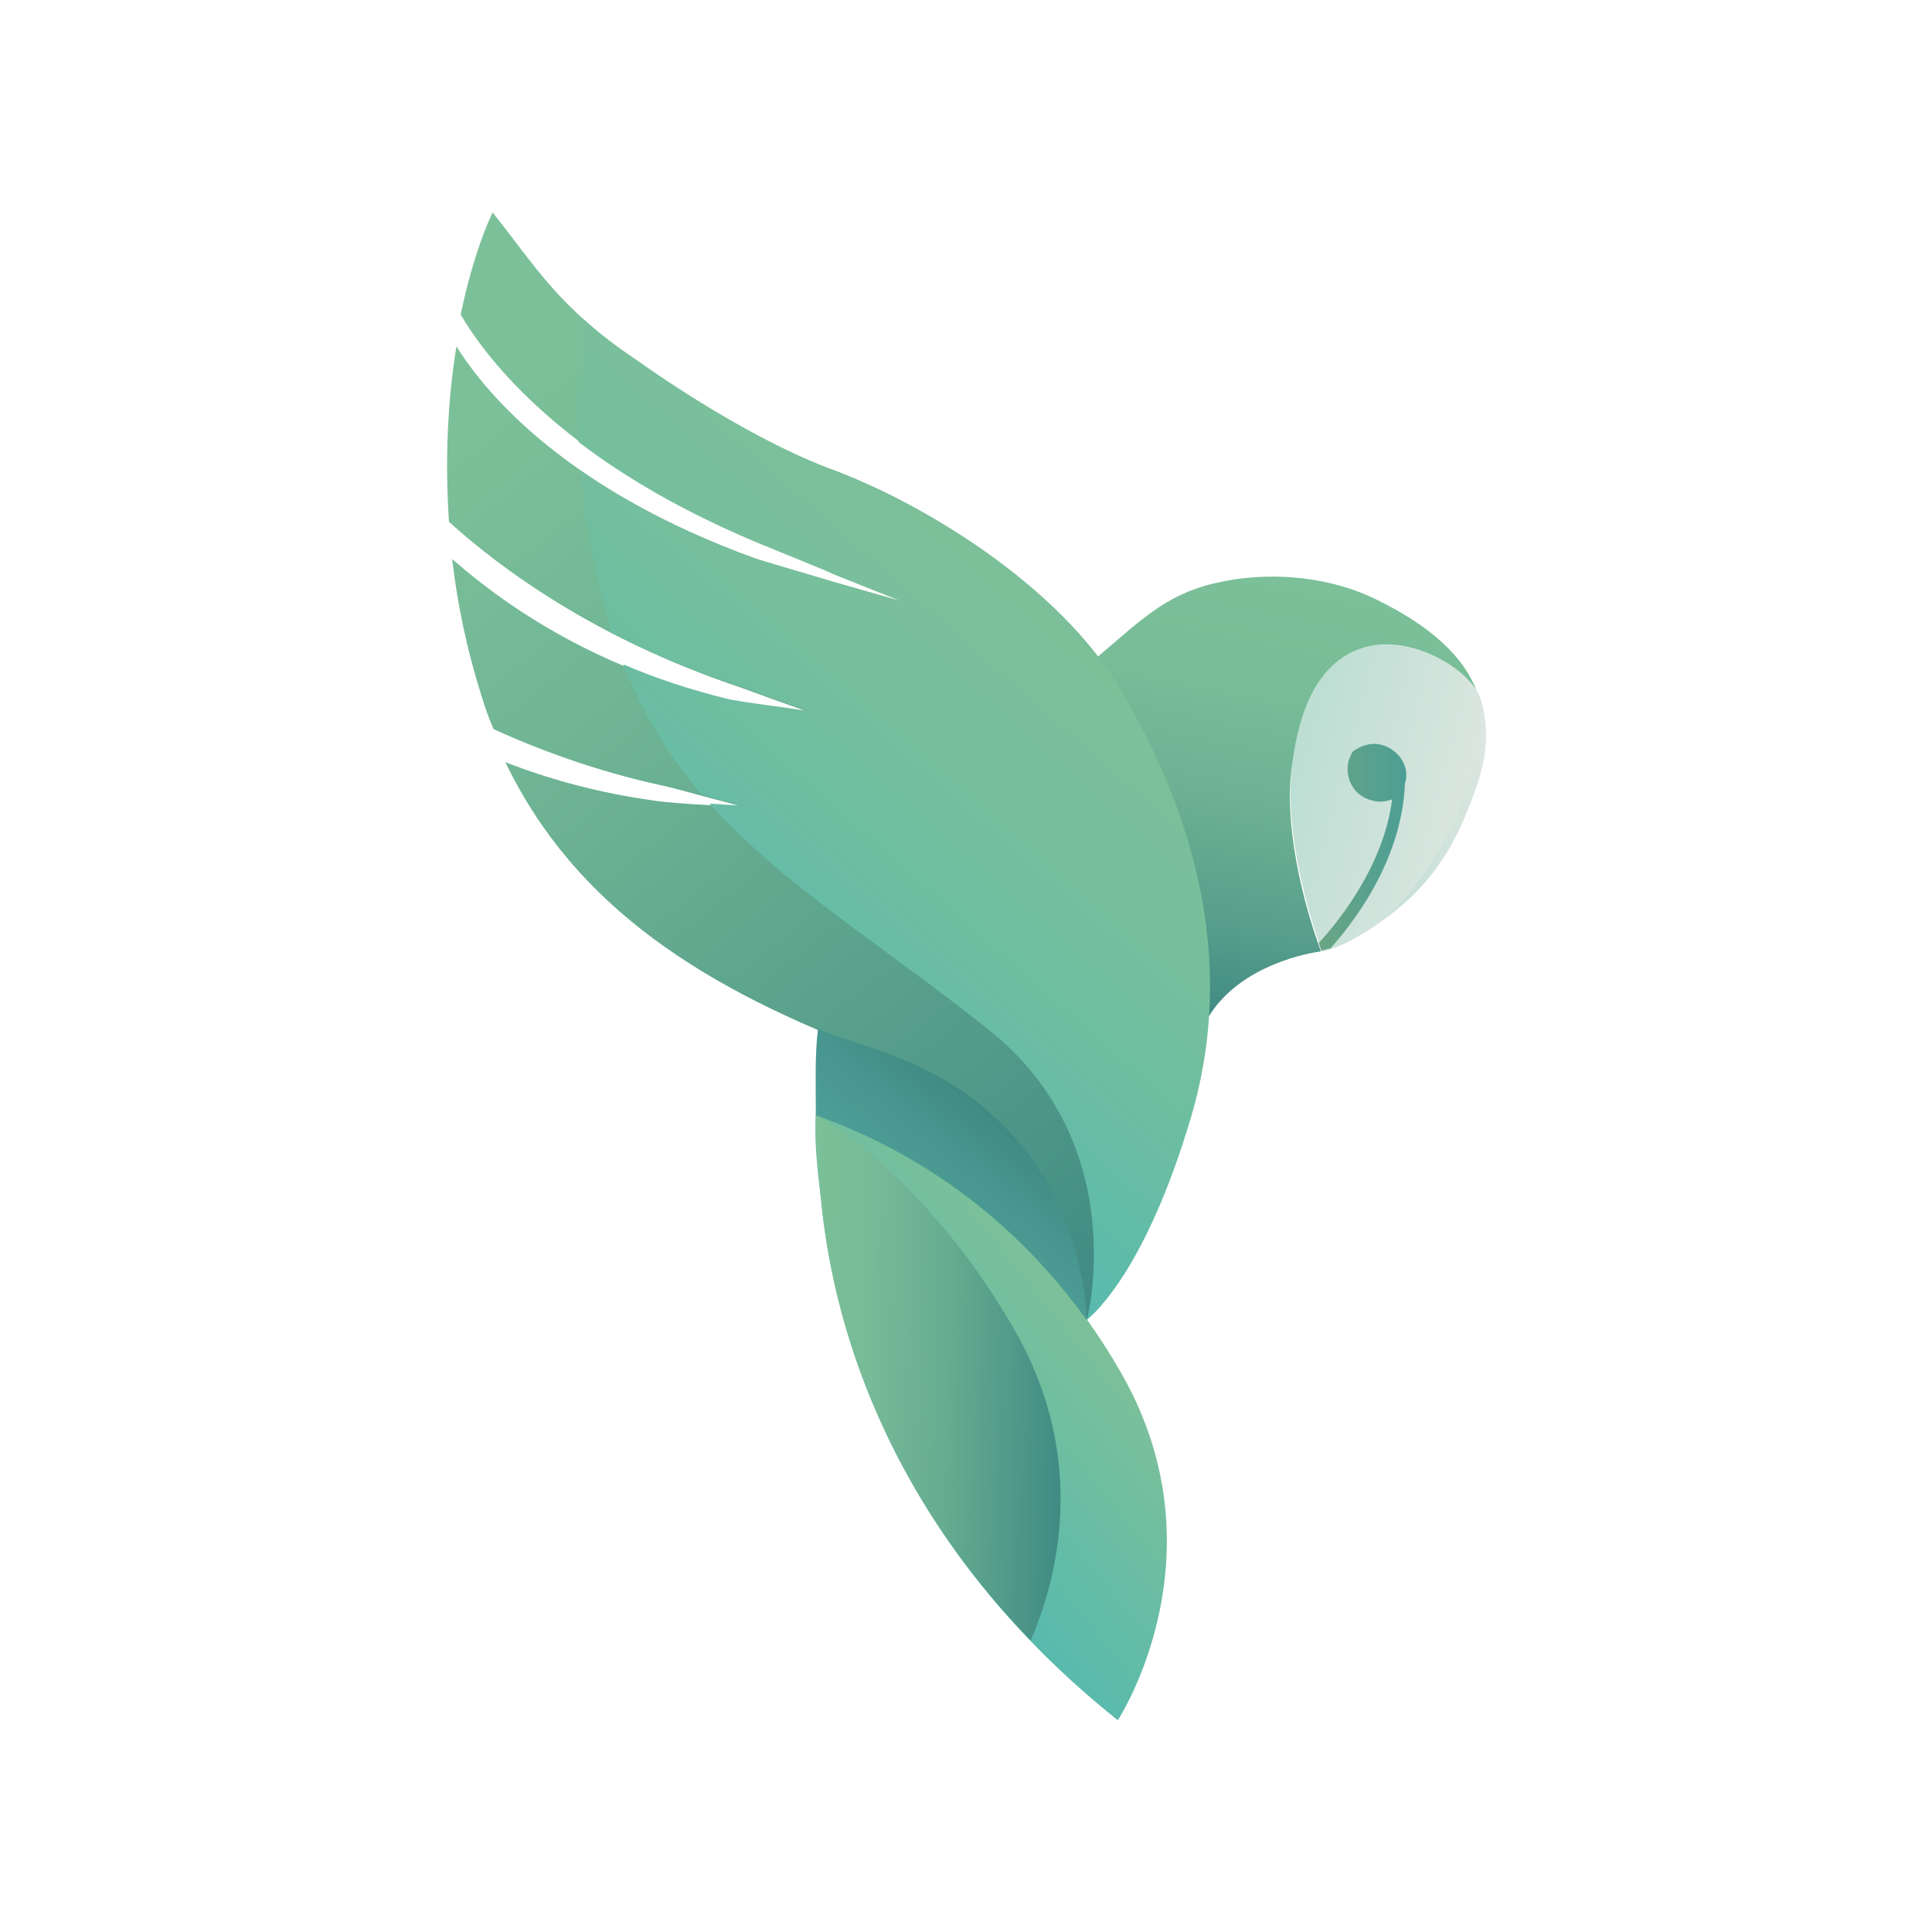 <?xml version="1.0" encoding="UTF-8" standalone="no"?>
<!-- Created with Inkscape (http://www.inkscape.org/) -->

<svg
   xmlns:dc="http://purl.org/dc/elements/1.1/"
   xmlns:cc="http://creativecommons.org/ns#"
   xmlns:rdf="http://www.w3.org/1999/02/22-rdf-syntax-ns#"
   xmlns:svg="http://www.w3.org/2000/svg"
   xmlns="http://www.w3.org/2000/svg"
   xmlns:sodipodi="http://sodipodi.sourceforge.net/DTD/sodipodi-0.dtd"
   xmlns:inkscape="http://www.inkscape.org/namespaces/inkscape"
   width="256"
   height="256"
   id="svg2"
   version="1.1"
   inkscape:version="0.92.3 (2405546, 2018-03-11)"
   sodipodi:docname="AppIcon.svg"
   inkscape:export-filename="/home/micha/Develop/mea/mea/guh-logo-256x256.png"
   inkscape:export-xdpi="96"
   inkscape:export-ydpi="96">
  <defs
     id="defs4">
    <linearGradient
       id="SVGID_1_"
       gradientUnits="userSpaceOnUse"
       x1="369.026"
       y1="171.884"
       x2="441.687"
       y2="262.581">
      <stop
         offset="0.13"
         style="stop-color:#7CC099"
         id="stop46" />
      <stop
         offset="0.379"
         style="stop-color:#6FB594"
         id="stop48" />
      <stop
         offset="0.835"
         style="stop-color:#4E9688"
         id="stop50" />
      <stop
         offset="1"
         style="stop-color:#408A83"
         id="stop52" />
    </linearGradient>
    <linearGradient
       id="SVGID_2_"
       gradientUnits="userSpaceOnUse"
       x1="936.139"
       y1="154.453"
       x2="918.562"
       y2="154.453"
       gradientTransform="matrix(0.967,0.255,-0.255,0.967,-399.66,-163.1)">
      <stop
         offset="0"
         style="stop-color:#DBE6E0"
         id="stop61" />
      <stop
         offset="1"
         style="stop-color:#BCDED3"
         id="stop63" />
    </linearGradient>
    <linearGradient
       id="SVGID_3_"
       gradientUnits="userSpaceOnUse"
       x1="451.016"
       y1="201.949"
       x2="442.738"
       y2="243.378">
      <stop
         offset="0"
         style="stop-color:#7CC099"
         id="stop72" />
      <stop
         offset="0.257"
         style="stop-color:#78BC98"
         id="stop74" />
      <stop
         offset="0.516"
         style="stop-color:#6CB193"
         id="stop76" />
      <stop
         offset="0.777"
         style="stop-color:#589F8C"
         id="stop78" />
      <stop
         offset="1"
         style="stop-color:#408A83"
         id="stop80" />
    </linearGradient>
    <linearGradient
       id="SVGID_4_"
       gradientUnits="userSpaceOnUse"
       x1="457.624"
       y1="234.572"
       x2="457.476"
       y2="234.572">
      <stop
         offset="0"
         style="stop-color:#DBE6E0"
         id="stop87" />
      <stop
         offset="1"
         style="stop-color:#BCDED3"
         id="stop89" />
    </linearGradient>
    <linearGradient
       id="SVGID_5_"
       gradientUnits="userSpaceOnUse"
       x1="467.882"
       y1="223.493"
       x2="457.624"
       y2="223.493">
      <stop
         offset="0"
         style="stop-color:#DBE6E0"
         id="stop96" />
      <stop
         offset="1"
         style="stop-color:#BCDED3"
         id="stop98" />
    </linearGradient>
    <linearGradient
       id="SVGID_6_"
       gradientUnits="userSpaceOnUse"
       x1="457.476"
       y1="235.823"
       x2="452.437"
       y2="235.823">
      <stop
         offset="0"
         style="stop-color:#DBE6E0"
         id="stop105" />
      <stop
         offset="1"
         style="stop-color:#BCDED3"
         id="stop107" />
    </linearGradient>
    <linearGradient
       id="SVGID_7_"
       gradientUnits="userSpaceOnUse"
       x1="452.192"
       y1="227.279"
       x2="460.475"
       y2="227.279">
      <stop
         offset="0"
         style="stop-color:#6AA583"
         id="stop112" />
      <stop
         offset="1"
         style="stop-color:#4C9E96"
         id="stop114" />
    </linearGradient>
    <linearGradient
       id="SVGID_8_"
       gradientUnits="userSpaceOnUse"
       x1="473.171"
       y1="268.904"
       x2="455.235"
       y2="283.954"
       gradientTransform="matrix(1,0.023,-0.023,1,-36.401,-7.921)">
      <stop
         offset="0"
         style="stop-color:#7CC099"
         id="stop119" />
      <stop
         offset="1"
         style="stop-color:#57BAAE"
         id="stop121" />
    </linearGradient>
    <linearGradient
       id="SVGID_9_"
       gradientUnits="userSpaceOnUse"
       x1="447.131"
       y1="274.662"
       x2="470.952"
       y2="274.662"
       gradientTransform="matrix(1,0.023,-0.023,1,-36.401,-7.921)">
      <stop
         offset="0"
         style="stop-color:#7CC099"
         id="stop126" />
      <stop
         offset="0.233"
         style="stop-color:#76BA97"
         id="stop128" />
      <stop
         offset="0.548"
         style="stop-color:#65AB90"
         id="stop130" />
      <stop
         offset="0.911"
         style="stop-color:#489186"
         id="stop132" />
      <stop
         offset="1"
         style="stop-color:#408A83"
         id="stop134" />
    </linearGradient>
    <linearGradient
       id="SVGID_10_"
       gradientUnits="userSpaceOnUse"
       x1="415.215"
       y1="260.938"
       x2="422.051"
       y2="252.792">
      <stop
         offset="0"
         style="stop-color:#4C9E96"
         id="stop141" />
      <stop
         offset="0.486"
         style="stop-color:#489790"
         id="stop143" />
      <stop
         offset="1"
         style="stop-color:#408A83"
         id="stop145" />
    </linearGradient>
    <linearGradient
       id="SVGID_11_"
       gradientUnits="userSpaceOnUse"
       x1="425.606"
       y1="203.167"
       x2="393.748"
       y2="239.431">
      <stop
         offset="0"
         style="stop-color:#7CC099"
         id="stop152" />
      <stop
         offset="0.318"
         style="stop-color:#77BF9C"
         id="stop154" />
      <stop
         offset="0.676"
         style="stop-color:#6ABDA3"
         id="stop156" />
      <stop
         offset="1"
         style="stop-color:#57BAAE"
         id="stop158" />
    </linearGradient>
  </defs>
  <sodipodi:namedview
     id="base"
     pagecolor="#ffffff"
     bordercolor="#666666"
     borderopacity="1.0"
     inkscape:pageopacity="1"
     inkscape:pageshadow="2"
     inkscape:zoom="3.959798"
     inkscape:cx="14.967042"
     inkscape:cy="132.37098"
     inkscape:document-units="px"
     inkscape:current-layer="layer1"
     showgrid="true"
     inkscape:window-width="2880"
     inkscape:window-height="1698"
     inkscape:window-x="0"
     inkscape:window-y="44"
     inkscape:window-maximized="1"
     fit-margin-top="0"
     fit-margin-left="0"
     fit-margin-right="0"
     fit-margin-bottom="0">
    <inkscape:grid
       type="xygrid"
       id="grid922" />
  </sodipodi:namedview>
  <g
     inkscape:label="Layer 1"
     inkscape:groupmode="layer"
     id="layer1"
     transform="translate(-143.418,-709.274)">
    <g
       transform="matrix(1.409,0,0,1.409,-318.984,501.411)"
       id="g41">
      <g
         id="g43">
        <linearGradient
           id="linearGradient3548"
           gradientUnits="userSpaceOnUse"
           x1="369.026"
           y1="171.884"
           x2="441.687"
           y2="262.581">
          <stop
             offset="0.13"
             style="stop-color:#7CC099"
             id="stop3550" />
          <stop
             offset="0.379"
             style="stop-color:#6FB594"
             id="stop3552" />
          <stop
             offset="0.835"
             style="stop-color:#4E9688"
             id="stop3554" />
          <stop
             offset="1"
             style="stop-color:#408A83"
             id="stop3556" />
        </linearGradient>
        <path
           style="fill:url(#SVGID_1_)"
           inkscape:connector-curvature="0"
           d="m 433.7,212.6 c -5.9,-10.1 -19,-17.9 -27.5,-21 -8.5,-3.2 -18,-10.1 -18,-10.1 -7.5,-5 -9.7,-9 -13.7,-14 -1.2,2.6 -2.2,5.8 -3,9.6 1.8,3.1 8.7,13.4 28.1,21.5 1.7,0.7 6.9,2.8 7,2.9 l 6.5,2.6 -6.7,-1.9 c -0.2,-0.1 -5.5,-1.6 -7.3,-2.2 -17.3,-6.3 -25,-15.1 -28,-19.9 -0.8,4.9 -1.1,10.6 -0.7,16.5 5.2,4.7 14,11 26.9,15.4 0.9,0.3 3.6,1.3 3.6,1.3 l 3.4,1.2 -3.5,-0.5 c -0.1,0 -3,-0.4 -4,-0.6 -12.1,-2.9 -20.5,-8.4 -26.1,-13.3 0.5,4.3 1.4,8.6 2.8,13 0.3,1 0.7,2.1 1.1,3 4.4,2 9.6,3.9 15.4,5.2 1.1,0.2 4.3,1.1 4.3,1.1 l 3.8,1 -4,-0.2 c -0.1,0 -3.4,-0.2 -4.5,-0.4 -5.1,-0.7 -9.8,-2 -13.9,-3.6 6.6,13.7 18.8,21.4 35.2,27.5 18.7,7 19.4,25 19.4,25 0,0 5.1,-3.8 9.6,-18.4 5.1,-16.2 -0.3,-30.6 -6.2,-40.7 z"
           id="path54" />
      </g>
      <g
         id="g56">
        <g
           id="g58">
          <linearGradient
             id="linearGradient3561"
             gradientUnits="userSpaceOnUse"
             x1="936.139"
             y1="154.453"
             x2="918.562"
             y2="154.453"
             gradientTransform="matrix(0.967,0.255,-0.255,0.967,-399.66,-163.1)">
            <stop
               offset="0"
               style="stop-color:#DBE6E0"
               id="stop3563" />
            <stop
               offset="1"
               style="stop-color:#BCDED3"
               id="stop3565" />
          </linearGradient>
          <path
             style="fill:url(#SVGID_2_)"
             inkscape:connector-curvature="0"
             d="m 458.6,233.8 c 4.9,-3.6 6.9,-7.8 8.5,-12.5 0.7,-2.1 1.3,-5 0.3,-8.1 -0.8,-2.5 -6.5,-6.2 -11.2,-4.7 -5.1,1.7 -6.1,8.1 -6.5,10.9 -0.6,4.3 0.4,10.9 2.8,17.6 -0.1,0 2.1,-0.2 6.1,-3.2 z"
             id="path65" />
        </g>
        <g
           id="g67">
          <g
             id="g69">
            <linearGradient
               id="linearGradient3570"
               gradientUnits="userSpaceOnUse"
               x1="451.016"
               y1="201.949"
               x2="442.738"
               y2="243.378">
              <stop
                 offset="0"
                 style="stop-color:#7CC099"
                 id="stop3572" />
              <stop
                 offset="0.257"
                 style="stop-color:#78BC98"
                 id="stop3574" />
              <stop
                 offset="0.516"
                 style="stop-color:#6CB193"
                 id="stop3576" />
              <stop
                 offset="0.777"
                 style="stop-color:#589F8C"
                 id="stop3578" />
              <stop
                 offset="1"
                 style="stop-color:#408A83"
                 id="stop3580" />
            </linearGradient>
            <path
               style="fill:url(#SVGID_3_)"
               inkscape:connector-curvature="0"
               d="m 449.7,219.4 c 0.4,-2.8 1.4,-9.2 6.5,-10.9 4.2,-1.4 9.3,1.5 10.8,3.9 -1.5,-3.9 -5.6,-6.6 -9,-8.3 -4.8,-2.5 -10.8,-2.9 -15.7,-1.7 -4.6,1.1 -7,3.6 -10.9,6.9 0.8,1.1 1.6,2.2 2.2,3.3 4.6,8 9,18.6 8.2,30.6 3,-5 9.7,-6.1 10.6,-6.2 -2.4,-6.6 -3.4,-13.3 -2.7,-17.6 z"
               id="path82" />
          </g>
          <g
             id="g84">
            <linearGradient
               id="linearGradient3584"
               gradientUnits="userSpaceOnUse"
               x1="457.624"
               y1="234.572"
               x2="457.476"
               y2="234.572">
              <stop
                 offset="0"
                 style="stop-color:#DBE6E0"
                 id="stop3586" />
              <stop
                 offset="1"
                 style="stop-color:#BCDED3"
                 id="stop3588" />
            </linearGradient>
            <path
               style="fill:url(#SVGID_4_)"
               inkscape:connector-curvature="0"
               d="m 457.6,234.5 c -0.1,0 -0.1,0.1 -0.1,0.1 0,0 0.1,0 0.1,-0.1 z"
               id="path91" />
          </g>
          <g
             id="g93">
            <linearGradient
               id="linearGradient3592"
               gradientUnits="userSpaceOnUse"
               x1="467.882"
               y1="223.493"
               x2="457.624"
               y2="223.493">
              <stop
                 offset="0"
                 style="stop-color:#DBE6E0"
                 id="stop3594" />
              <stop
                 offset="1"
                 style="stop-color:#BCDED3"
                 id="stop3596" />
            </linearGradient>
            <path
               style="fill:url(#SVGID_5_)"
               inkscape:connector-curvature="0"
               d="m 467.4,213.2 c -0.1,-0.2 -0.2,-0.5 -0.4,-0.8 0.7,1.7 0.8,3.7 0.1,5.9 -1.5,4.9 -1.8,7.1 -6.1,12.9 -1,1.3 -2.2,2.4 -3.4,3.2 0.3,-0.2 0.6,-0.4 1,-0.7 4.9,-3.6 6.9,-7.8 8.5,-12.5 0.7,-2 1.2,-4.9 0.3,-8 z"
               id="path100" />
          </g>
          <g
             id="g102">
            <linearGradient
               id="linearGradient3600"
               gradientUnits="userSpaceOnUse"
               x1="457.476"
               y1="235.823"
               x2="452.437"
               y2="235.823">
              <stop
                 offset="0"
                 style="stop-color:#DBE6E0"
                 id="stop3602" />
              <stop
                 offset="1"
                 style="stop-color:#BCDED3"
                 id="stop3604" />
            </linearGradient>
            <path
               style="fill:url(#SVGID_6_)"
               inkscape:connector-curvature="0"
               d="m 452.4,237 c 0,0 0,0 0,0 0,0 1.8,-0.2 5,-2.4 -2.5,1.7 -4.9,2.4 -4.9,2.4 0,0 0,0 -0.1,0 z"
               id="path109" />
          </g>
        </g>
        <linearGradient
           id="linearGradient3607"
           gradientUnits="userSpaceOnUse"
           x1="452.192"
           y1="227.279"
           x2="460.475"
           y2="227.279">
          <stop
             offset="0"
             style="stop-color:#6AA583"
             id="stop3609" />
          <stop
             offset="1"
             style="stop-color:#4C9E96"
             id="stop3611" />
        </linearGradient>
        <path
           style="fill:url(#SVGID_7_)"
           inkscape:connector-curvature="0"
           d="m 458.2,217.6 c -1,-0.3 -2,0 -2.8,0.6 -0.2,0.3 -0.3,0.6 -0.4,0.9 -0.4,1.6 0.5,3.3 2.2,3.7 0.7,0.2 1.3,0.1 1.9,-0.1 -0.9,6.9 -5.9,12.4 -6.9,13.5 0.1,0.4 0.2,0.5 0.2,0.7 0.3,0 0.4,-0.1 0.9,-0.2 1.7,-1.9 6.7,-7.9 7,-15.5 0.5,-1.5 -0.5,-3.1 -2.1,-3.6 z"
           id="path116" />
      </g>
      <linearGradient
         id="linearGradient3614"
         gradientUnits="userSpaceOnUse"
         x1="473.171"
         y1="268.904"
         x2="455.235"
         y2="283.954"
         gradientTransform="matrix(1,0.023,-0.023,1,-36.401,-7.921)">
        <stop
           offset="0"
           style="stop-color:#7CC099"
           id="stop3616" />
        <stop
           offset="1"
           style="stop-color:#57BAAE"
           id="stop3618" />
      </linearGradient>
      <path
         style="fill:url(#SVGID_8_)"
         inkscape:connector-curvature="0"
         d="m 405.5,261.4 c 1.5,12.7 7.5,31.7 27.8,47.9 0,0 10.1,-15.4 0.4,-32.5 -9.7,-17.1 -23.8,-22.7 -28.8,-24.5 -0.2,3.6 0.4,6.8 0.6,9.1 z"
         id="path123" />
      <linearGradient
         id="linearGradient3621"
         gradientUnits="userSpaceOnUse"
         x1="447.131"
         y1="274.662"
         x2="470.952"
         y2="274.662"
         gradientTransform="matrix(1,0.023,-0.023,1,-36.401,-7.921)">
        <stop
           offset="0"
           style="stop-color:#7CC099"
           id="stop3623" />
        <stop
           offset="0.233"
           style="stop-color:#76BA97"
           id="stop3625" />
        <stop
           offset="0.548"
           style="stop-color:#65AB90"
           id="stop3627" />
        <stop
           offset="0.911"
           style="stop-color:#489186"
           id="stop3629" />
        <stop
           offset="1"
           style="stop-color:#408A83"
           id="stop3631" />
      </linearGradient>
      <path
         style="fill:url(#SVGID_9_)"
         inkscape:connector-curvature="0"
         d="m 423.7,272.8 c -5.7,-10 -12.8,-16.8 -18.8,-20.5 -0.1,3.2 0.4,7 0.6,9.1 1.2,10.8 5.8,26.1 19.6,40.4 2.4,-5.5 5.5,-16.8 -1.4,-29 z"
         id="path136" />
      <g
         id="g138">
        <linearGradient
           id="linearGradient3635"
           gradientUnits="userSpaceOnUse"
           x1="415.215"
           y1="260.938"
           x2="422.051"
           y2="252.792">
          <stop
             offset="0"
             style="stop-color:#4C9E96"
             id="stop3637" />
          <stop
             offset="0.486"
             style="stop-color:#489790"
             id="stop3639" />
          <stop
             offset="1"
             style="stop-color:#408A83"
             id="stop3641" />
        </linearGradient>
        <path
           style="fill:url(#SVGID_10_)"
           inkscape:connector-curvature="0"
           d="m 411.9,246.7 c -2,-0.8 -4.9,-1.6 -6.8,-2.4 -0.3,2.5 -0.2,5.1 -0.2,8.1 4.4,1.6 16.1,6.2 25.5,19.3 0,-0.1 0,-0.2 0,-0.3 -0.2,-2.3 -1.1,-18.3 -18.5,-24.7 z"
           id="path147" />
      </g>
      <g
         id="g149">
        <linearGradient
           id="linearGradient3645"
           gradientUnits="userSpaceOnUse"
           x1="425.606"
           y1="203.167"
           x2="393.748"
           y2="239.431">
          <stop
             offset="0"
             style="stop-color:#7CC099"
             id="stop3647" />
          <stop
             offset="0.318"
             style="stop-color:#77BF9C"
             id="stop3649" />
          <stop
             offset="0.676"
             style="stop-color:#6ABDA3"
             id="stop3651" />
          <stop
             offset="1"
             style="stop-color:#57BAAE"
             id="stop3653" />
        </linearGradient>
        <path
           style="fill:url(#SVGID_11_)"
           inkscape:connector-curvature="0"
           d="m 433.7,212.6 c -5.9,-10.1 -19,-17.9 -27.5,-21 -8.5,-3.2 -18,-10.1 -18,-10.1 -2.1,-1.4 -3.8,-2.7 -5.2,-4 -0.4,3.6 -0.6,7.5 -0.4,11.6 4.2,3.2 9.7,6.5 16.9,9.5 1.7,0.7 6.9,2.8 7,2.9 l 6.5,2.6 -6.7,-1.9 c -0.2,-0.1 -5.5,-1.6 -7.3,-2.2 -6.8,-2.5 -12.1,-5.3 -16.2,-8.2 0.4,5 1.3,10.1 2.9,15.2 3.4,1.8 7.2,3.4 11.6,4.9 0.9,0.3 3.6,1.3 3.6,1.3 l 3.4,1.2 -3.5,-0.5 c -0.1,0 -3,-0.4 -4,-0.6 -3.7,-0.9 -7,-2 -10,-3.3 1.9,4.8 4.4,8.8 7.4,12.3 0.1,0 0.1,0 0.1,0 l 3.8,1 -3.2,-0.2 c 6.9,7.7 16.3,13.3 26.3,21.3 13.5,10.8 9.2,27.2 9.2,27.2 0,0 0.8,-0.6 1.5,-1.5 1.8,-2.1 5.1,-7 8.1,-16.9 5,-16.1 -0.4,-30.5 -6.3,-40.6 z"
           id="path160" />
      </g>
    </g>
  </g>
</svg>
